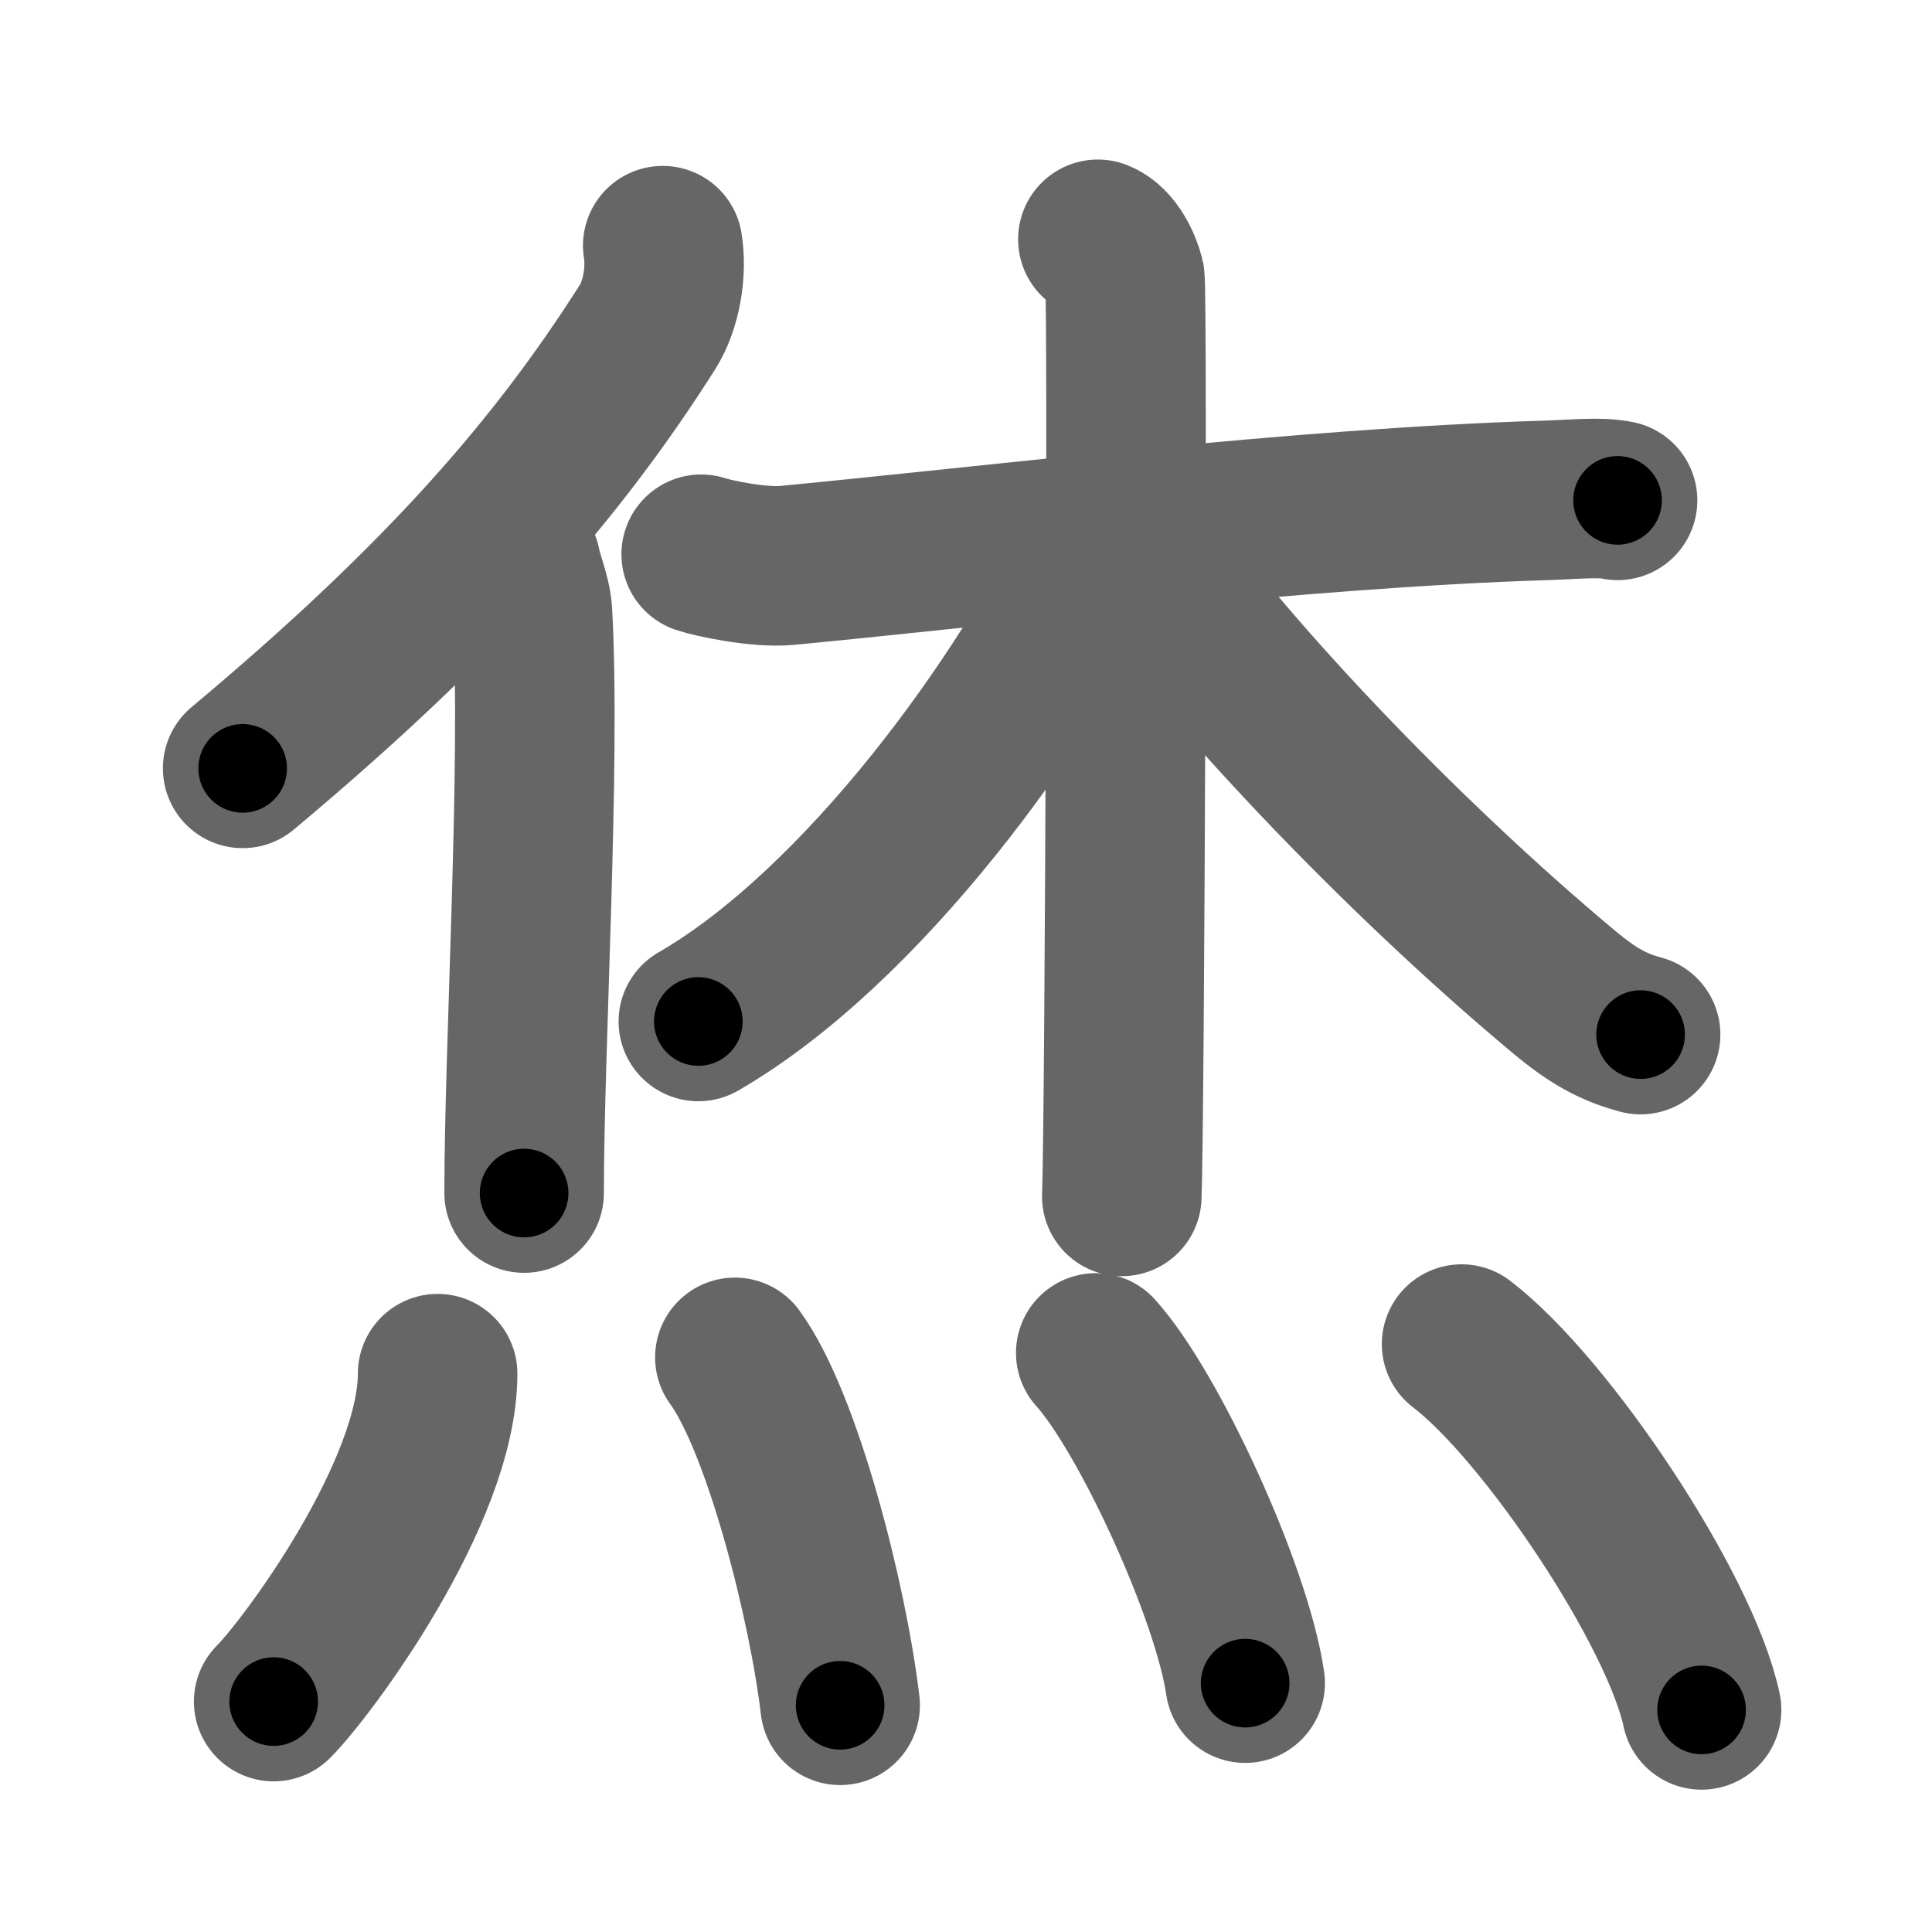 <svg xmlns="http://www.w3.org/2000/svg" width="109" height="109" viewBox="0 0 109 109" id="70cb"><g fill="none" stroke="#666" stroke-width="9" stroke-linecap="round" stroke-linejoin="round"><g><g><g><path d="M37.39,13.86c0.24,1.45-0.07,3.34-0.85,4.58c-5.01,7.89-11.36,15.3-22.85,24.91" /><path d="M29.39,31.85c0.1,0.64,0.6,1.79,0.65,2.7c0.48,8.48-0.47,24.49-0.47,32.76" /></g><g><path d="M39.56,31.27c0.61,0.21,3.23,0.78,4.84,0.63c11.69-1.12,28.85-3.24,42.83-3.67c1.63-0.05,3.01-0.21,4.03,0" /><path d="M61.94,13.5c0.84,0.33,1.35,1.51,1.52,2.17c0.17,0.67,0,47.64-0.17,51.83" /><path d="M62.36,30.18c-4.42,9.39-13.77,22.14-22.96,27.45" /><path d="M63.63,30.01C68.75,37.5,79,48.25,88.22,55.95c1.69,1.41,2.82,2.01,4.34,2.42" /></g></g><g><path d="M24.69,77.5c0,6.7-7.34,16.59-9.25,18.5" /><path d="M41.46,76.58c2.7,3.7,5.26,13.88,5.94,19.63" /><path d="M61.82,76.33c2.98,3.29,7.69,13.52,8.43,18.63" /><path d="M82.46,75.83C87.24,79.47,94.8,90.8,96,96.47" /></g></g></g><g fill="none" stroke="#000" stroke-width="5" stroke-linecap="round" stroke-linejoin="round"><g><g><g><path d="M37.39,13.86c0.24,1.45-0.07,3.34-0.85,4.58c-5.01,7.89-11.36,15.3-22.85,24.91" stroke-dasharray="38.696" stroke-dashoffset="38.696"><animate attributeName="stroke-dashoffset" values="38.696;38.696;0" dur="0.387s" fill="freeze" begin="0s;70cb.click" /></path><path d="M29.39,31.85c0.1,0.64,0.6,1.79,0.65,2.7c0.48,8.48-0.47,24.49-0.47,32.76" stroke-dasharray="35.554" stroke-dashoffset="35.554"><animate attributeName="stroke-dashoffset" values="35.554" fill="freeze" begin="70cb.click" /><animate attributeName="stroke-dashoffset" values="35.554;35.554;0" keyTimes="0;0.521;1" dur="0.743s" fill="freeze" begin="0s;70cb.click" /></path></g><g><path d="M39.56,31.27c0.61,0.21,3.23,0.78,4.84,0.63c11.69-1.12,28.85-3.24,42.83-3.67c1.63-0.05,3.01-0.21,4.03,0" stroke-dasharray="51.939" stroke-dashoffset="51.939"><animate attributeName="stroke-dashoffset" values="51.939" fill="freeze" begin="70cb.click" /><animate attributeName="stroke-dashoffset" values="51.939;51.939;0" keyTimes="0;0.589;1" dur="1.262s" fill="freeze" begin="0s;70cb.click" /></path><path d="M61.94,13.5c0.84,0.33,1.35,1.51,1.52,2.17c0.17,0.67,0,47.64-0.17,51.83" stroke-dasharray="54.569" stroke-dashoffset="54.569"><animate attributeName="stroke-dashoffset" values="54.569" fill="freeze" begin="70cb.click" /><animate attributeName="stroke-dashoffset" values="54.569;54.569;0" keyTimes="0;0.698;1" dur="1.808s" fill="freeze" begin="0s;70cb.click" /></path><path d="M62.36,30.18c-4.42,9.39-13.77,22.14-22.96,27.45" stroke-dasharray="36.231" stroke-dashoffset="36.231"><animate attributeName="stroke-dashoffset" values="36.231" fill="freeze" begin="70cb.click" /><animate attributeName="stroke-dashoffset" values="36.231;36.231;0" keyTimes="0;0.833;1" dur="2.17s" fill="freeze" begin="0s;70cb.click" /></path><path d="M63.63,30.01C68.75,37.5,79,48.25,88.22,55.95c1.69,1.41,2.82,2.01,4.34,2.42" stroke-dasharray="40.848" stroke-dashoffset="40.848"><animate attributeName="stroke-dashoffset" values="40.848" fill="freeze" begin="70cb.click" /><animate attributeName="stroke-dashoffset" values="40.848;40.848;0" keyTimes="0;0.842;1" dur="2.578s" fill="freeze" begin="0s;70cb.click" /></path></g></g><g><path d="M24.69,77.5c0,6.7-7.34,16.59-9.25,18.5" stroke-dasharray="21.027" stroke-dashoffset="21.027"><animate attributeName="stroke-dashoffset" values="21.027" fill="freeze" begin="70cb.click" /><animate attributeName="stroke-dashoffset" values="21.027;21.027;0" keyTimes="0;0.925;1" dur="2.788s" fill="freeze" begin="0s;70cb.click" /></path><path d="M41.46,76.58c2.7,3.7,5.26,13.88,5.94,19.63" stroke-dasharray="20.648" stroke-dashoffset="20.648"><animate attributeName="stroke-dashoffset" values="20.648" fill="freeze" begin="70cb.click" /><animate attributeName="stroke-dashoffset" values="20.648;20.648;0" keyTimes="0;0.931;1" dur="2.994s" fill="freeze" begin="0s;70cb.click" /></path><path d="M61.82,76.33c2.98,3.29,7.69,13.52,8.43,18.63" stroke-dasharray="20.616" stroke-dashoffset="20.616"><animate attributeName="stroke-dashoffset" values="20.616" fill="freeze" begin="70cb.click" /><animate attributeName="stroke-dashoffset" values="20.616;20.616;0" keyTimes="0;0.936;1" dur="3.2s" fill="freeze" begin="0s;70cb.click" /></path><path d="M82.46,75.83C87.24,79.47,94.8,90.8,96,96.47" stroke-dasharray="24.983" stroke-dashoffset="24.983"><animate attributeName="stroke-dashoffset" values="24.983" fill="freeze" begin="70cb.click" /><animate attributeName="stroke-dashoffset" values="24.983;24.983;0" keyTimes="0;0.928;1" dur="3.45s" fill="freeze" begin="0s;70cb.click" /></path></g></g></g></svg>